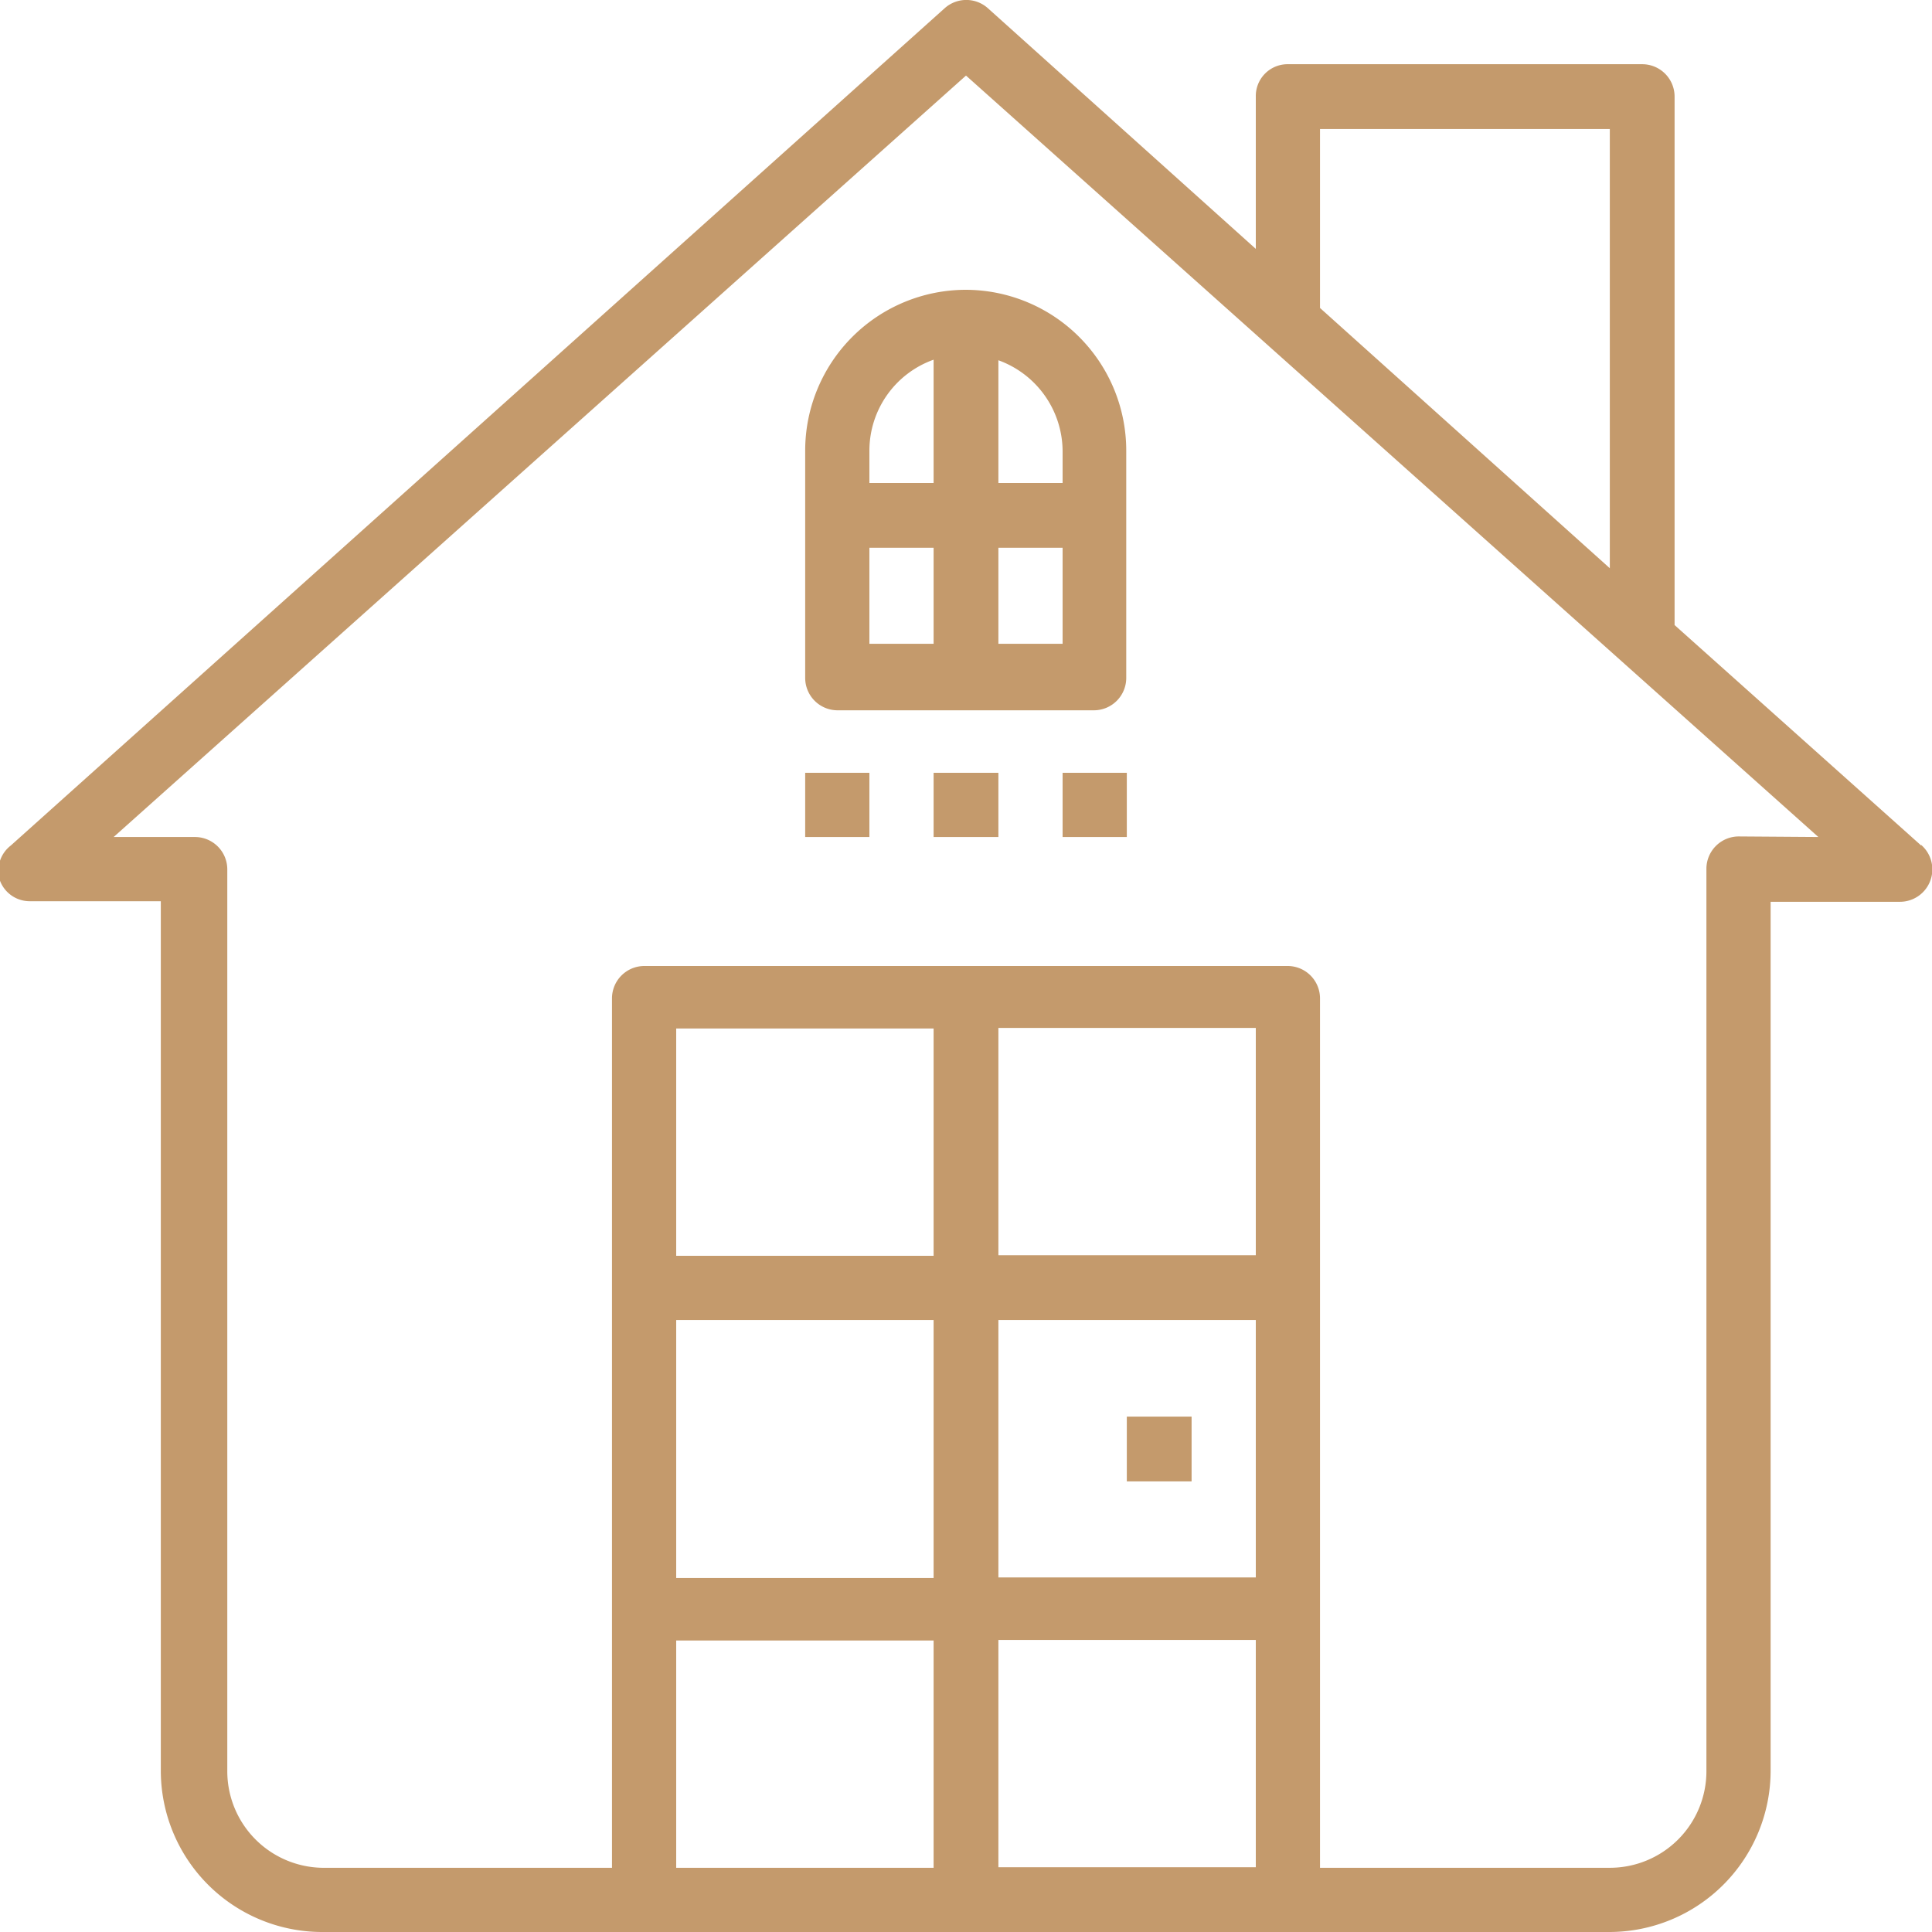 <svg xmlns="http://www.w3.org/2000/svg" viewBox="0 0 34 34"><defs><style>.cls-1{fill:#c49a6c;}</style></defs><title>icon-</title><g id="Слой_2" data-name="Слой 2"><g id="Слой_1-2" data-name="Слой 1"><path class="cls-1" d="M33.81,14.88,29.47,11V1.7a.57.57,0,0,0-.57-.57H22.67a.56.56,0,0,0-.57.57V4.38L17.38.14a.57.57,0,0,0-.75,0L.19,14.88A.56.56,0,0,0,0,15.5a.56.56,0,0,0,.53.36H2.83v15.3A2.84,2.84,0,0,0,5.67,34H28.33a2.84,2.84,0,0,0,2.83-2.83V15.87h2.27a.57.57,0,0,0,.38-1ZM23.23,2.27h5.1V10l-5.1-4.58Zm-6.8,30.6H11.9v-4h4.53Zm0-5.1H11.9V23.23h4.53Zm0-5.67H11.9v-4h4.53ZM22.1,32.86H17.57v-4H22.1Zm0-5.1H17.57V23.23H22.1Zm0-5.67H17.57v-4H22.1Zm8.5-7.37a.57.57,0,0,0-.57.57V31.17a1.7,1.7,0,0,1-1.7,1.7h-5.1V17.57a.57.57,0,0,0-.56-.57H11.33a.57.57,0,0,0-.56.57v15.3H5.67A1.7,1.7,0,0,1,4,31.17V15.3a.57.57,0,0,0-.57-.57H2L17,1.33l15,13.4Z"/><rect class="cls-1" x="19.83" y="24.93" width="1.14" height="1.14"/><path class="cls-1" d="M17,5.1a2.83,2.83,0,0,0-2.83,2.83v4a.57.57,0,0,0,.56.57h4.53a.57.57,0,0,0,.56-.57v-4A2.83,2.83,0,0,0,17,5.1Zm-.57,6.23H15.3V9.64h1.13Zm0-2.83H15.3V7.93a1.7,1.7,0,0,1,1.13-1.6Zm2.27,2.83H17.57V9.64H18.7Zm0-2.83H17.57V6.34a1.71,1.71,0,0,1,1.13,1.6Z"/><rect class="cls-1" x="14.17" y="13.6" width="1.13" height="1.13"/><rect class="cls-1" x="16.43" y="13.6" width="1.14" height="1.13"/><rect class="cls-1" x="18.7" y="13.6" width="1.13" height="1.13"/></g></g></svg>